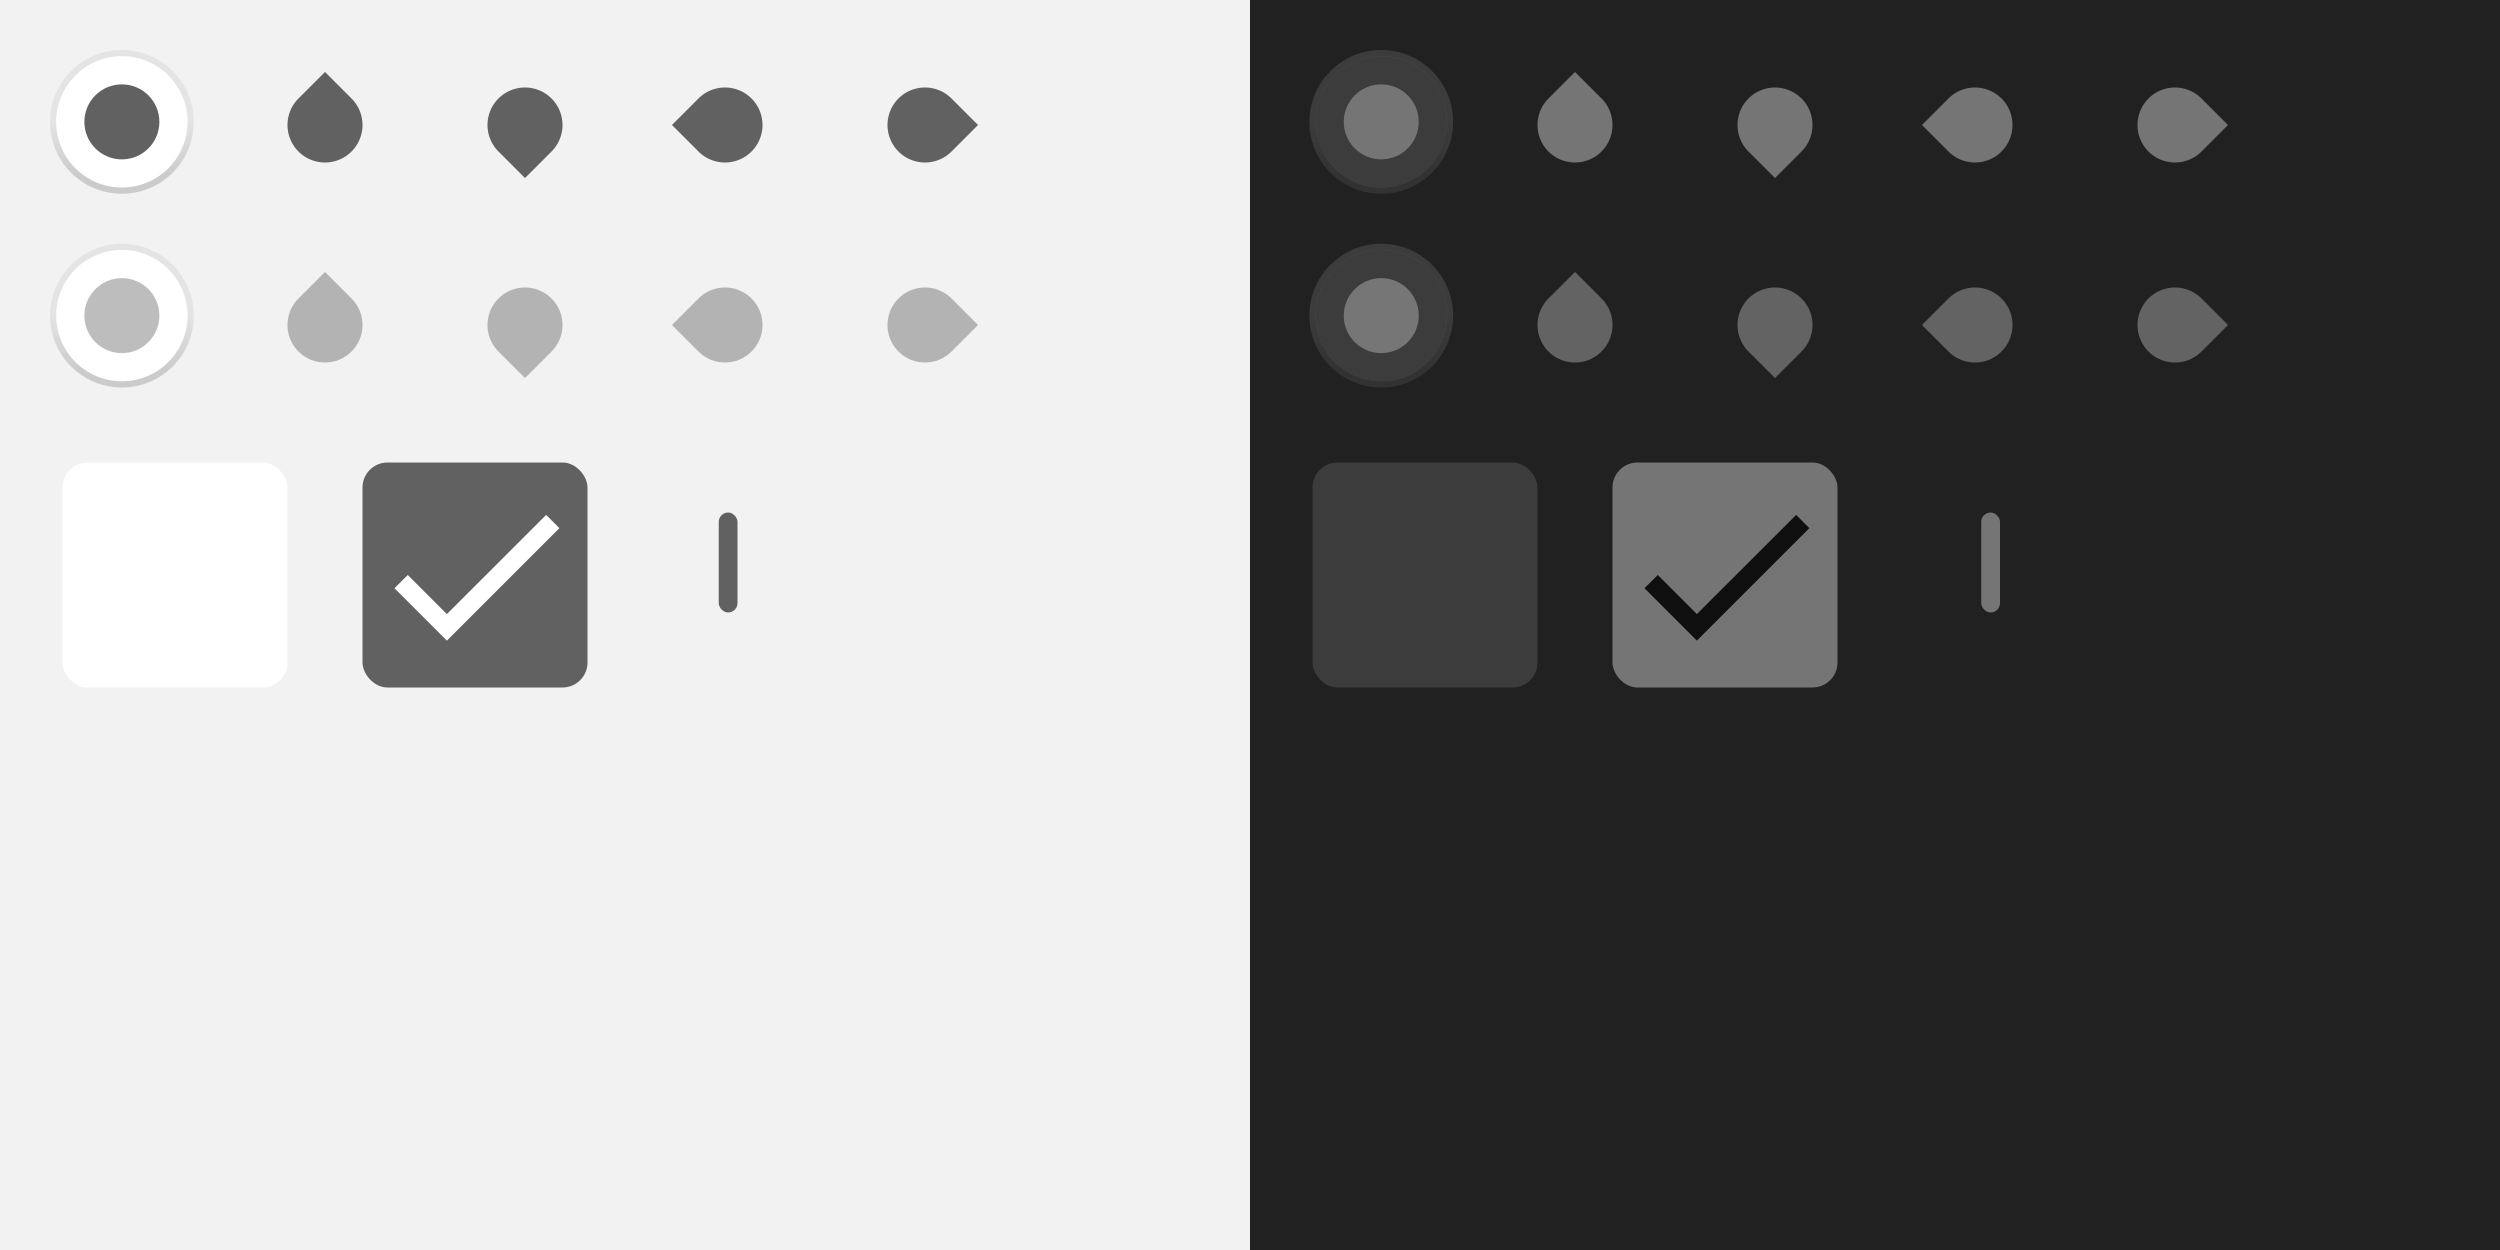 <?xml version="1.0" encoding="UTF-8" standalone="no"?>
<svg
   width="400"
   height="200"
   version="1.1"
   viewBox="0 0 400 200"
   id="svg187"
   sodipodi:docname="assets-grey.svg"
   inkscape:version="1.1 (c4e8f9ed74, 2021-05-24)"
   xmlns:inkscape="http://www.inkscape.org/namespaces/inkscape"
   xmlns:sodipodi="http://sodipodi.sourceforge.net/DTD/sodipodi-0.dtd"
   xmlns:xlink="http://www.w3.org/1999/xlink"
   xmlns="http://www.w3.org/2000/svg"
   xmlns:svg="http://www.w3.org/2000/svg">
  <rect x="0" y="0" width="400" height="200" fill="#808080" stroke="none"/>
  <sodipodi:namedview
     id="namedview189"
     pagecolor="#ffffff"
     bordercolor="#666666"
     borderopacity="1.0"
     inkscape:pageshadow="2"
     inkscape:pageopacity="0.0"
     inkscape:pagecheckerboard="0"
     showgrid="false"
     inkscape:zoom="2.0258609"
     inkscape:cx="169.06393"
     inkscape:cy="30.604273"
     inkscape:window-width="1920"
     inkscape:window-height="1014"
     inkscape:window-x="0"
     inkscape:window-y="32"
     inkscape:window-maximized="1"
     inkscape:current-layer="svg187" />
  <defs
     id="defs83">
    <linearGradient
       id="color-on-primary-dark"
       x1="6.212"
       x2="29.25"
       y1="11.894"
       y2="11.894"
       gradientTransform="scale(1.145 .873)"
       gradientUnits="userSpaceOnUse">
      <stop
         stop-color="#FFFFFF"
         offset="1"
         id="stop2" />
    </linearGradient>
    <linearGradient
       id="color-on-primary-light"
       x1="6.212"
       x2="29.25"
       y1="11.894"
       y2="11.894"
       gradientTransform="scale(1.145 .873)"
       gradientUnits="userSpaceOnUse">
      <stop
         stop-color="#000000"
         stop-opacity=".87"
         offset="1"
         id="stop5" />
    </linearGradient>
    <linearGradient
       id="color-text-secondary-disabled">
      <stop
         stop-color="#000000"
         stop-opacity=".26"
         offset="1"
         id="stop8" />
    </linearGradient>
    <linearGradient
       id="color-text-secondary-disabled-dark">
      <stop
         stop-color="#FFFFFF"
         stop-opacity=".3"
         offset="1"
         id="stop11" />
    </linearGradient>
    <linearGradient
       id="color-primary-dark">
      <stop
         stop-color="#616161"
         offset="1"
         id="stop14" />
    </linearGradient>
    <linearGradient
       id="color-primary-light">
      <stop
         stop-color="#757575"
         offset="1"
         id="stop17" />
    </linearGradient>
    <linearGradient
       id="color-background">
      <stop
         stop-color="#F2F2F2"
         offset="1"
         id="stop20" />
    </linearGradient>
    <linearGradient
       id="color-background-dark">
      <stop
         stop-color="#212121"
         offset="1"
         id="stop23" />
    </linearGradient>
    <linearGradient
       id="color-surface"
       x2="40"
       gradientUnits="userSpaceOnUse">
      <stop
         stop-color="#FFFFFF"
         offset="1"
         id="stop26" />
    </linearGradient>
    <linearGradient
       id="color-surface-dark"
       x2="40"
       gradientUnits="userSpaceOnUse">
      <stop
         stop-color="#3C3C3C"
         offset="1"
         id="stop29" />
    </linearGradient>
    <g
       id="base-scale-horz-marks-before-slider">
      <rect
         width="24"
         height="24"
         fill="none"
         id="rect37" />
      <path
         transform="rotate(45 12 12)"
         d="m6 6h6a6 6 0 1 1-6 6z"
         id="path39" />
    </g>
    <g
       id="base-scale-vert-marks-after-slider">
      <use
         transform="rotate(90 12 12)"
         xlink:href="#base-scale-horz-marks-before-slider"
         id="use42" />
    </g>
    <g
       id="base-scale-horz-marks-after-slider">
      <use
         transform="rotate(180 12 12)"
         xlink:href="#base-scale-horz-marks-before-slider"
         id="use45" />
    </g>
    <g
       id="base-scale-vert-marks-before-slider">
      <use
         transform="rotate(270 12 12)"
         xlink:href="#base-scale-horz-marks-before-slider"
         id="use48" />
    </g>
    <g
       id="base-selectionmode-checkbox">
      <rect
         width="40"
         height="40"
         fill="none"
         id="rect51" />
      <rect
         x="2"
         y="2"
         width="36"
         height="36"
         rx="4"
         id="rect53" />
    </g>
    <g
       id="base-selectionmode-checkmark">
      <path
         transform="matrix(1.5 0 0 1.5 2 2)"
         d="M9 16.17L4.83 12l-1.42 1.41L9 19 21 7l-1.41-1.41z"
         id="path56" />
    </g>
    <linearGradient
       id="linearGradient976"
       x2="200"
       gradientUnits="userSpaceOnUse"
       xlink:href="#color-background" />
    <linearGradient
       id="linearGradient978"
       x2="24"
       gradientUnits="userSpaceOnUse"
       xlink:href="#color-primary-dark" />
    <linearGradient
       id="linearGradient980"
       x2="24"
       gradientUnits="userSpaceOnUse"
       xlink:href="#color-background" />
    <linearGradient
       id="linearGradient982"
       x2="24"
       gradientUnits="userSpaceOnUse"
       xlink:href="#color-text-secondary-disabled" />
    <linearGradient
       id="linearGradient990"
       x1="-3.5527e-15"
       x2="24"
       gradientUnits="userSpaceOnUse"
       xlink:href="#color-primary-dark" />
    <linearGradient
       id="linearGradient992"
       x1="-3.5527e-15"
       x2="24"
       gradientUnits="userSpaceOnUse"
       xlink:href="#color-background" />
    <linearGradient
       id="linearGradient994"
       x1="-3.5527e-15"
       x2="24"
       gradientUnits="userSpaceOnUse"
       xlink:href="#color-text-secondary-disabled" />
    <linearGradient
       id="linearGradient996"
       x1="-2.6324e-15"
       x2="24"
       y1="-3.5527e-15"
       y2="-3.5527e-15"
       gradientUnits="userSpaceOnUse"
       xlink:href="#color-primary-dark" />
    <linearGradient
       id="linearGradient998"
       x1="-2.6324e-15"
       x2="24"
       y1="-3.5527e-15"
       y2="-3.5527e-15"
       gradientUnits="userSpaceOnUse"
       xlink:href="#color-background" />
    <linearGradient
       id="linearGradient1000"
       x1="-2.6324e-15"
       x2="24"
       y1="-3.5527e-15"
       y2="-3.5527e-15"
       gradientUnits="userSpaceOnUse"
       xlink:href="#color-text-secondary-disabled" />
    <linearGradient
       id="linearGradient1008"
       x2="40"
       gradientUnits="userSpaceOnUse"
       xlink:href="#color-primary-dark" />
    <linearGradient
       id="linearGradient1041"
       x2="200"
       gradientTransform="translate(200)"
       gradientUnits="userSpaceOnUse"
       xlink:href="#color-background-dark" />
    <linearGradient
       id="linearGradient1043"
       x2="24"
       gradientUnits="userSpaceOnUse"
       xlink:href="#color-primary-light" />
    <linearGradient
       id="linearGradient1045"
       x2="24"
       gradientUnits="userSpaceOnUse"
       xlink:href="#color-background-dark" />
    <linearGradient
       id="linearGradient1047"
       x2="24"
       gradientUnits="userSpaceOnUse"
       xlink:href="#color-text-secondary-disabled-dark" />
    <linearGradient
       id="linearGradient1055"
       x1="-3.5527e-15"
       x2="24"
       gradientUnits="userSpaceOnUse"
       xlink:href="#color-primary-light" />
    <linearGradient
       id="linearGradient1057"
       x1="-3.5527e-15"
       x2="24"
       gradientUnits="userSpaceOnUse"
       xlink:href="#color-background-dark" />
    <linearGradient
       id="linearGradient1059"
       x1="-3.5527e-15"
       x2="24"
       gradientUnits="userSpaceOnUse"
       xlink:href="#color-text-secondary-disabled-dark" />
    <linearGradient
       id="linearGradient1061"
       x1="-2.6324e-15"
       x2="24"
       y1="-3.5527e-15"
       y2="-3.5527e-15"
       gradientUnits="userSpaceOnUse"
       xlink:href="#color-primary-light" />
    <linearGradient
       id="linearGradient1063"
       x1="-2.6324e-15"
       x2="24"
       y1="-3.5527e-15"
       y2="-3.5527e-15"
       gradientUnits="userSpaceOnUse"
       xlink:href="#color-background-dark" />
    <linearGradient
       id="linearGradient1065"
       x1="-2.6324e-15"
       x2="24"
       y1="-3.5527e-15"
       y2="-3.5527e-15"
       gradientUnits="userSpaceOnUse"
       xlink:href="#color-text-secondary-disabled-dark" />
    <linearGradient
       id="linearGradient1073"
       x2="40"
       gradientUnits="userSpaceOnUse"
       xlink:href="#color-primary-light" />
    <linearGradient
       inkscape:collect="always"
       xlink:href="#color-primary-dark"
       id="linearGradient1478"
       x1="115"
       y1="90"
       x2="118"
       y2="90"
       gradientUnits="userSpaceOnUse" />
    <linearGradient
       inkscape:collect="always"
       xlink:href="#color-primary-light"
       id="linearGradient1486"
       x1="115"
       y1="90"
       x2="118"
       y2="90"
       gradientUnits="userSpaceOnUse" />
    <linearGradient
       inkscape:collect="always"
       xlink:href="#border"
       id="linearGradient2283"
       x1="-6.5"
       y1="6.5"
       x2="-6.5"
       y2="25.5"
       gradientUnits="userSpaceOnUse" />
    <linearGradient
       id="border"
       x1="41"
       y1="6"
       x2="41"
       y2="26"
       gradientUnits="userSpaceOnUse"
       gradientTransform="translate(-48)">
      <stop
         offset="0.5"
         stop-opacity="0.058"
         id="stop1882" />
      <stop
         offset="0.955"
         stop-opacity="0.162"
         id="stop1884" />
    </linearGradient>
    <linearGradient
       inkscape:collect="always"
       xlink:href="#color-text-secondary-disabled-dark"
       id="linearGradient1911"
       x1="-13"
       y1="16"
       x2="-1"
       y2="16"
       gradientUnits="userSpaceOnUse" />
    <linearGradient
       inkscape:collect="always"
       xlink:href="#color-primary-dark"
       id="linearGradient1295"
       gradientUnits="userSpaceOnUse"
       x1="-13"
       y1="16"
       x2="-1"
       y2="16"
       gradientTransform="matrix(1.167,0,0,1.167,1.167,-2.667)" />
    <linearGradient
       inkscape:collect="always"
       xlink:href="#color-primary-dark"
       id="linearGradient1327"
       gradientUnits="userSpaceOnUse"
       x1="-13"
       y1="16"
       x2="-1"
       y2="16"
       gradientTransform="matrix(0.833,0,0,0.833,-1.167,2.667)" />
    <linearGradient
       inkscape:collect="always"
       xlink:href="#linearGradient2691"
       id="linearGradient2628"
       gradientUnits="userSpaceOnUse"
       x1="-6.5"
       y1="6.5"
       x2="-6.5"
       y2="25.5" />
    <linearGradient
       id="linearGradient2691"
       x1="41"
       y1="6"
       x2="41"
       y2="26"
       gradientUnits="userSpaceOnUse"
       gradientTransform="translate(-48)">
      <stop
         offset="0.5"
         stop-opacity="0.058"
         id="stop2687"
         style="stop-color:#fbfbfb;stop-opacity:0.122" />
      <stop
         offset="0.955"
         stop-opacity="0.162"
         id="stop2689"
         style="stop-color:#ffffff;stop-opacity:0.078" />
    </linearGradient>
    <linearGradient
       inkscape:collect="always"
       xlink:href="#color-primary-light"
       id="linearGradient2630"
       gradientUnits="userSpaceOnUse"
       x1="-13"
       y1="16"
       x2="-1"
       y2="16" />
    <linearGradient
       inkscape:collect="always"
       xlink:href="#color-primary-light"
       id="linearGradient1291"
       gradientUnits="userSpaceOnUse"
       x1="-13"
       y1="16"
       x2="-1"
       y2="16"
       gradientTransform="matrix(1.167,0,0,1.167,1.167,-2.667)" />
    <linearGradient
       inkscape:collect="always"
       xlink:href="#color-primary-light"
       id="linearGradient1323"
       gradientUnits="userSpaceOnUse"
       x1="-13"
       y1="16"
       x2="-1"
       y2="16"
       gradientTransform="matrix(0.833,0,0,0.833,-1.167,2.667)" />
    <linearGradient
       inkscape:collect="always"
       xlink:href="#border"
       id="linearGradient1202"
       gradientUnits="userSpaceOnUse"
       x1="-6.5"
       y1="6.5"
       x2="-6.5"
       y2="25.5" />
    <linearGradient
       inkscape:collect="always"
       xlink:href="#color-primary-dark"
       id="linearGradient1204"
       gradientUnits="userSpaceOnUse"
       x1="-13"
       y1="16"
       x2="-1"
       y2="16" />
    <linearGradient
       inkscape:collect="always"
       xlink:href="#linearGradient2691"
       id="linearGradient1206"
       gradientUnits="userSpaceOnUse"
       x1="-6.5"
       y1="6.5"
       x2="-6.5"
       y2="25.5" />
    <linearGradient
       inkscape:collect="always"
       xlink:href="#border"
       id="linearGradient1208"
       gradientUnits="userSpaceOnUse"
       x1="-6.5"
       y1="6.5"
       x2="-6.5"
       y2="25.5" />
    <linearGradient
       inkscape:collect="always"
       xlink:href="#linearGradient2691"
       id="linearGradient1210"
       gradientUnits="userSpaceOnUse"
       x1="-6.5"
       y1="6.5"
       x2="-6.5"
       y2="25.5" />
    <linearGradient
       inkscape:collect="always"
       xlink:href="#border"
       id="linearGradient1212"
       gradientUnits="userSpaceOnUse"
       x1="-6.5"
       y1="6.5"
       x2="-6.5"
       y2="25.5" />
    <linearGradient
       inkscape:collect="always"
       xlink:href="#linearGradient2691"
       id="linearGradient1214"
       gradientUnits="userSpaceOnUse"
       x1="-6.5"
       y1="6.5"
       x2="-6.5"
       y2="25.5" />
    <linearGradient
       inkscape:collect="always"
       xlink:href="#color-text-secondary-disabled"
       id="linearGradient1216"
       gradientUnits="userSpaceOnUse"
       x1="-13"
       y1="16"
       x2="-1"
       y2="16" />
  </defs>
  <rect
     width="200"
     height="200"
     fill="url(#linearGradient976)"
     id="rect85" />
  <g
     id="scale-horz-marks-before-slider"
     transform="translate(40,8)">
    <use
       width="100%"
       height="100%"
       fill="url(#linearGradient978)"
       xlink:href="#base-scale-horz-marks-before-slider"
       id="use95" />
  </g>
  <g
     id="scale-horz-marks-before-slider-disabled"
     transform="translate(40,40)">
    <use
       width="100%"
       height="100%"
       fill="url(#linearGradient980)"
       xlink:href="#base-scale-horz-marks-before-slider"
       id="use98" />
    <use
       width="100%"
       height="100%"
       fill="url(#linearGradient982)"
       xlink:href="#base-scale-horz-marks-before-slider"
       id="use100" />
  </g>
  <g
     id="scale-horz-marks-after-slider"
     transform="translate(72,8)">
    <use
       width="100%"
       height="100%"
       fill="url(#linearGradient990)"
       xlink:href="#base-scale-horz-marks-after-slider"
       id="use103" />
  </g>
  <g
     id="scale-horz-marks-after-slider-disabled"
     transform="translate(72,40)">
    <use
       width="100%"
       height="100%"
       fill="url(#linearGradient992)"
       xlink:href="#base-scale-horz-marks-after-slider"
       id="use106" />
    <use
       width="100%"
       height="100%"
       fill="url(#linearGradient994)"
       xlink:href="#base-scale-horz-marks-after-slider"
       id="use108" />
  </g>
  <g
     id="scale-vert-marks-before-slider"
     transform="translate(104,8)">
    <use
       width="100%"
       height="100%"
       fill="url(#linearGradient996)"
       xlink:href="#base-scale-vert-marks-before-slider"
       id="use111" />
  </g>
  <g
     id="scale-vert-marks-before-slider-disabled"
     transform="translate(104,40)">
    <use
       width="100%"
       height="100%"
       fill="url(#linearGradient998)"
       xlink:href="#base-scale-vert-marks-before-slider"
       id="use114" />
    <use
       width="100%"
       height="100%"
       fill="url(#linearGradient1000)"
       xlink:href="#base-scale-vert-marks-before-slider"
       id="use116" />
  </g>
  <g
     id="scale-vert-marks-after-slider"
     transform="translate(136,8)">
    <use
       width="100%"
       height="100%"
       fill="url(#linearGradient978)"
       xlink:href="#base-scale-vert-marks-after-slider"
       id="use119" />
  </g>
  <g
     id="scale-vert-marks-after-slider-disabled"
     transform="translate(136,40)">
    <use
       width="100%"
       height="100%"
       fill="url(#linearGradient980)"
       xlink:href="#base-scale-vert-marks-after-slider"
       id="use122" />
    <use
       width="100%"
       height="100%"
       fill="url(#linearGradient982)"
       xlink:href="#base-scale-vert-marks-after-slider"
       id="use124" />
  </g>
  <g
     id="selectionmode-checkbox-unchecked"
     transform="translate(8,72)">
    <use
       width="100%"
       height="100%"
       fill="url(#color-surface)"
       xlink:href="#base-selectionmode-checkbox"
       id="use127" />
  </g>
  <g
     id="selectionmode-checkbox-checked"
     transform="translate(56,72)">
    <use
       width="100%"
       height="100%"
       fill="url(#linearGradient1008)"
       xlink:href="#base-selectionmode-checkbox"
       id="use130" />
    <use
       width="100%"
       height="100%"
       fill="url(#color-on-primary-dark)"
       xlink:href="#base-selectionmode-checkmark"
       id="use132" />
  </g>
  <rect
     x="200"
     width="200"
     height="200"
     fill="url(#linearGradient1041)"
     id="rect135" />
  <g
     id="scale-horz-marks-before-slider-dark"
     transform="translate(240,8)">
    <use
       width="100%"
       height="100%"
       fill="url(#linearGradient1043)"
       xlink:href="#base-scale-horz-marks-before-slider"
       id="use145" />
  </g>
  <g
     id="scale-horz-marks-before-slider-disabled-dark"
     transform="translate(240,40)">
    <use
       width="100%"
       height="100%"
       fill="url(#linearGradient1045)"
       xlink:href="#base-scale-horz-marks-before-slider"
       id="use148" />
    <use
       width="100%"
       height="100%"
       fill="url(#linearGradient1047)"
       xlink:href="#base-scale-horz-marks-before-slider"
       id="use150" />
  </g>
  <g
     id="scale-horz-marks-after-slider-dark"
     transform="translate(272,8)">
    <use
       width="100%"
       height="100%"
       fill="url(#linearGradient1055)"
       xlink:href="#base-scale-horz-marks-after-slider"
       id="use153" />
  </g>
  <g
     id="scale-horz-marks-after-slider-disabled-dark"
     transform="translate(272,40)">
    <use
       width="100%"
       height="100%"
       fill="url(#linearGradient1057)"
       xlink:href="#base-scale-horz-marks-after-slider"
       id="use156" />
    <use
       width="100%"
       height="100%"
       fill="url(#linearGradient1059)"
       xlink:href="#base-scale-horz-marks-after-slider"
       id="use158" />
  </g>
  <g
     id="scale-vert-marks-before-slider-dark"
     transform="translate(304,8)">
    <use
       width="100%"
       height="100%"
       fill="url(#linearGradient1061)"
       xlink:href="#base-scale-vert-marks-before-slider"
       id="use161" />
  </g>
  <g
     id="scale-vert-marks-before-slider-disabled-dark"
     transform="translate(304,40)">
    <use
       width="100%"
       height="100%"
       fill="url(#linearGradient1063)"
       xlink:href="#base-scale-vert-marks-before-slider"
       id="use164" />
    <use
       width="100%"
       height="100%"
       fill="url(#linearGradient1065)"
       xlink:href="#base-scale-vert-marks-before-slider"
       id="use166" />
  </g>
  <g
     id="scale-vert-marks-after-slider-dark"
     transform="translate(336,8)">
    <use
       width="100%"
       height="100%"
       fill="url(#linearGradient1043)"
       xlink:href="#base-scale-vert-marks-after-slider"
       id="use169" />
  </g>
  <g
     id="scale-vert-marks-after-slider-disabled-dark"
     transform="translate(336,40)">
    <use
       width="100%"
       height="100%"
       fill="url(#linearGradient1045)"
       xlink:href="#base-scale-vert-marks-after-slider"
       id="use172" />
    <use
       width="100%"
       height="100%"
       fill="url(#linearGradient1047)"
       xlink:href="#base-scale-vert-marks-after-slider"
       id="use174" />
  </g>
  <g
     id="selectionmode-checkbox-unchecked-dark"
     transform="translate(208,72)">
    <use
       width="100%"
       height="100%"
       fill="url(#color-surface-dark)"
       xlink:href="#base-selectionmode-checkbox"
       id="use177" />
  </g>
  <g
     id="selectionmode-checkbox-checked-dark"
     transform="translate(256,72)">
    <use
       width="100%"
       height="100%"
       fill="url(#linearGradient1073)"
       xlink:href="#base-selectionmode-checkbox"
       id="use180" />
    <use
       width="100%"
       height="100%"
       fill="url(#color-on-primary-light)"
       xlink:href="#base-selectionmode-checkmark"
       id="use182" />
  </g>
  <g
     id="selected-line">
    <rect
       width="3"
       height="16"
       rx="1.5"
       ry="1.5"
       fill="#1a73e8"
       stroke-linecap="round"
       stroke-linejoin="round"
       id="rect2"
       x="115"
       y="82"
       style="fill:url(#linearGradient1478);fill-opacity:1.0" />
  </g>
  <g
     id="selected-line-dark"
     transform="translate(202)">
    <rect
       width="3"
       height="16"
       rx="1.5"
       ry="1.5"
       fill="#1a73e8"
       stroke-linecap="round"
       stroke-linejoin="round"
       id="rect1382"
       x="115"
       y="82"
       style="fill:url(#linearGradient1486);fill-opacity:1.0" />
  </g>
  <g
     id="scale-slider"
     transform="translate(32,2)">
    <rect
       style="fill:none;stroke-width:2;stroke-linecap:round;stroke-linejoin:round;stroke-opacity:0.997"
       id="rect1935"
       width="25"
       height="25"
       x="-25"
       y="5"
       rx="0"
       ry="0" />
    <g
       id="g1903"
       transform="translate(-5.5,1.5)">
      <path
         d="m -7,5.5 c -5.799,0 -10.5,4.701 -10.5,10.5 0,5.799 4.701,10.5 10.5,10.5 C -1.201,26.5 3.5,21.799 3.5,16 3.5,10.201 -1.201,5.5 -7,5.5 Z"
         fill="#ffffff"
         stroke="url(#paint0_linear)"
         id="path2257"
         style="fill:#ffffff;fill-opacity:1;stroke:url(#linearGradient1202);stroke-width:2;stroke-miterlimit:4;stroke-dasharray:none;stroke-opacity:1" />
      <path
         d="m -7,5.5 c -5.799,0 -10.5,4.701 -10.5,10.5 0,5.799 4.701,10.5 10.5,10.5 C -1.201,26.5 3.5,21.799 3.5,16 3.5,10.201 -1.201,5.5 -7,5.5 Z"
         fill="#ffffff"
         stroke="url(#paint0_linear)"
         id="path1878"
         style="fill:#ffffff;fill-opacity:1;stroke:none" />
      <path
         d="m -13,16 c 0,-3.314 2.686,-6 6,-6 3.314,0 6,2.686 6,6 0,3.314 -2.686,6 -6,6 -3.314,0 -6,-2.686 -6,-6 z"
         fill="#005fb8"
         id="path1880"
         style="fill:url(#linearGradient1204);fill-opacity:1.0" />
    </g>
  </g>
  <g
     id="scale-slider-dark"
     transform="translate(233.5,2)">
    <rect
       style="fill:none;stroke-width:2;stroke-linecap:round;stroke-linejoin:round;stroke-opacity:0.997"
       id="rect2616"
       width="25"
       height="25"
       x="-25"
       y="5"
       rx="0"
       ry="0" />
    <g
       id="g2624"
       transform="translate(-5.5,1.5)">
      <path
         d="m -7,5.5 c -5.799,0 -10.5,4.701 -10.5,10.5 0,5.799 4.701,10.5 10.5,10.5 C -1.201,26.5 3.5,21.799 3.5,16 3.5,10.201 -1.201,5.5 -7,5.5 Z"
         fill="#ffffff"
         stroke="url(#paint0_linear)"
         id="path2618"
         style="fill:#3c3c3c;fill-opacity:1;stroke:url(#linearGradient1206);stroke-width:2;stroke-miterlimit:4;stroke-dasharray:none;stroke-opacity:1" />
      <path
         d="m -7,5.5 c -5.799,0 -10.5,4.701 -10.5,10.5 0,5.799 4.701,10.5 10.5,10.5 C -1.201,26.5 3.5,21.799 3.5,16 3.5,10.201 -1.201,5.5 -7,5.5 Z"
         fill="#ffffff"
         stroke="url(#paint0_linear)"
         id="path2620"
         style="opacity:1;fill:#3c3c3c;fill-opacity:1;stroke:none" />
      <path
         d="m -13,16 c 0,-3.314 2.686,-6 6,-6 3.314,0 6,2.686 6,6 0,3.314 -2.686,6 -6,6 -3.314,0 -6,-2.686 -6,-6 z"
         fill="#005fb8"
         id="path2622"
         style="fill:url(#linearGradient2630);fill-opacity:1.0" />
    </g>
  </g>
  <g
     id="scale-slider-hover"
     transform="translate(32,-41)">
    <rect
       style="fill:none;stroke-width:2;stroke-linecap:round;stroke-linejoin:round;stroke-opacity:0.997"
       id="rect1265"
       width="25"
       height="25"
       x="-25"
       y="5"
       rx="0"
       ry="0" />
    <g
       id="g1273"
       transform="translate(-5.5,1.5)">
      <path
         d="m -7,5.5 c -5.799,0 -10.5,4.701 -10.5,10.5 0,5.799 4.701,10.5 10.5,10.5 C -1.201,26.5 3.5,21.799 3.5,16 3.5,10.201 -1.201,5.5 -7,5.5 Z"
         fill="#ffffff"
         stroke="url(#paint0_linear)"
         id="path1267"
         style="fill:#ffffff;fill-opacity:1;stroke:url(#linearGradient1208);stroke-width:2;stroke-miterlimit:4;stroke-dasharray:none;stroke-opacity:1" />
      <path
         d="m -7,5.5 c -5.799,0 -10.5,4.701 -10.5,10.5 0,5.799 4.701,10.5 10.5,10.5 C -1.201,26.5 3.5,21.799 3.5,16 3.5,10.201 -1.201,5.5 -7,5.5 Z"
         fill="#ffffff"
         stroke="url(#paint0_linear)"
         id="path1269"
         style="fill:#ffffff;fill-opacity:1;stroke:none" />
      <path
         d="m -14,16 c 0,-3.866 3.134,-7 7,-7 3.866,0 7,3.134 7,7 0,3.866 -3.134,7 -7,7 -3.866,0 -7,-3.134 -7,-7 z"
         fill="#005fb8"
         id="path1271"
         style="fill:url(#linearGradient1295);fill-opacity:1.0;stroke-width:1.167" />
    </g>
  </g>
  <g
     id="scale-slider-hover-dark"
     transform="translate(233.5,-41)">
    <rect
       style="fill:none;stroke-width:2;stroke-linecap:round;stroke-linejoin:round;stroke-opacity:0.997"
       id="rect1277"
       width="25"
       height="25"
       x="-25"
       y="5"
       rx="0"
       ry="0" />
    <g
       id="g1285"
       transform="translate(-5.5,1.5)">
      <path
         d="m -7,5.5 c -5.799,0 -10.5,4.701 -10.5,10.5 0,5.799 4.701,10.5 10.5,10.5 C -1.201,26.5 3.5,21.799 3.5,16 3.5,10.201 -1.201,5.5 -7,5.5 Z"
         fill="#ffffff"
         stroke="url(#paint0_linear)"
         id="path1279"
         style="fill:#3c3c3c;fill-opacity:1;stroke:url(#linearGradient1210);stroke-width:2;stroke-miterlimit:4;stroke-dasharray:none;stroke-opacity:1" />
      <path
         d="m -7,5.5 c -5.799,0 -10.5,4.701 -10.5,10.5 0,5.799 4.701,10.5 10.5,10.5 C -1.201,26.5 3.5,21.799 3.5,16 3.5,10.201 -1.201,5.5 -7,5.5 Z"
         fill="#ffffff"
         stroke="url(#paint0_linear)"
         id="path1281"
         style="opacity:1;fill:#3c3c3c;fill-opacity:1;stroke:none" />
      <path
         d="m -14,16 c 0,-3.866 3.134,-7 7,-7 3.866,0 7,3.134 7,7 0,3.866 -3.134,7 -7,7 -3.866,0 -7,-3.134 -7,-7 z"
         fill="#005fb8"
         id="path1283"
         style="fill:url(#linearGradient1291);fill-opacity:1.0;stroke-width:1.167" />
    </g>
  </g>
  <g
     id="scale-slider-active"
     transform="translate(32,-84)">
    <rect
       style="fill:none;stroke-width:2;stroke-linecap:round;stroke-linejoin:round;stroke-opacity:0.997"
       id="rect1297"
       width="25"
       height="25"
       x="-25"
       y="5"
       rx="0"
       ry="0" />
    <g
       id="g1305"
       transform="translate(-5.5,1.5)">
      <path
         d="m -7,5.5 c -5.799,0 -10.5,4.701 -10.5,10.5 0,5.799 4.701,10.5 10.5,10.5 C -1.201,26.5 3.5,21.799 3.5,16 3.5,10.201 -1.201,5.5 -7,5.5 Z"
         fill="#ffffff"
         stroke="url(#paint0_linear)"
         id="path1299"
         style="fill:#ffffff;fill-opacity:1;stroke:url(#linearGradient1212);stroke-width:2;stroke-miterlimit:4;stroke-dasharray:none;stroke-opacity:1" />
      <path
         d="m -7,5.5 c -5.799,0 -10.5,4.701 -10.5,10.5 0,5.799 4.701,10.5 10.5,10.5 C -1.201,26.5 3.5,21.799 3.5,16 3.5,10.201 -1.201,5.5 -7,5.5 Z"
         fill="#ffffff"
         stroke="url(#paint0_linear)"
         id="path1301"
         style="fill:#ffffff;fill-opacity:1;stroke:none" />
      <path
         d="m -12,16 c 0,-2.761 2.239,-5 5,-5 2.761,0 5,2.239 5,5 0,2.761 -2.239,5 -5,5 -2.761,0 -5,-2.239 -5,-5 z"
         fill="#005fb8"
         id="path1303"
         style="fill:url(#linearGradient1327);fill-opacity:1.0;stroke-width:0.833" />
    </g>
  </g>
  <g
     id="scale-slider-active-dark"
     transform="translate(233.5,-84)">
    <rect
       style="fill:none;stroke-width:2;stroke-linecap:round;stroke-linejoin:round;stroke-opacity:0.997"
       id="rect1309"
       width="25"
       height="25"
       x="-25"
       y="5"
       rx="0"
       ry="0" />
    <g
       id="g1317"
       transform="translate(-5.5,1.5)">
      <path
         d="m -7,5.5 c -5.799,0 -10.5,4.701 -10.5,10.5 0,5.799 4.701,10.5 10.5,10.5 C -1.201,26.5 3.5,21.799 3.5,16 3.5,10.201 -1.201,5.5 -7,5.5 Z"
         fill="#ffffff"
         stroke="url(#paint0_linear)"
         id="path1311"
         style="fill:#3c3c3c;fill-opacity:1;stroke:url(#linearGradient1214);stroke-width:2;stroke-miterlimit:4;stroke-dasharray:none;stroke-opacity:1" />
      <path
         d="m -7,5.5 c -5.799,0 -10.5,4.701 -10.5,10.5 0,5.799 4.701,10.5 10.5,10.5 C -1.201,26.5 3.5,21.799 3.5,16 3.5,10.201 -1.201,5.5 -7,5.5 Z"
         fill="#ffffff"
         stroke="url(#paint0_linear)"
         id="path1313"
         style="opacity:1;fill:#3c3c3c;fill-opacity:1;stroke:none" />
      <path
         d="m -12,16 c 0,-2.761 2.239,-5 5,-5 2.761,0 5,2.239 5,5 0,2.761 -2.239,5 -5,5 -2.761,0 -5,-2.239 -5,-5 z"
         fill="#005fb8"
         id="path1315"
         style="fill:url(#linearGradient1323);fill-opacity:1.0;stroke-width:0.833" />
    </g>
  </g>
  <g
     id="scale-slider-disabled"
     transform="translate(32,33)">
    <rect
       style="fill:none;stroke-width:2;stroke-linecap:round;stroke-linejoin:round;stroke-opacity:0.997"
       id="rect1329"
       width="25"
       height="25"
       x="-25"
       y="5"
       rx="0"
       ry="0" />
    <g
       id="g1337"
       transform="translate(-5.5,1.5)">
      <path
         d="m -7,5.5 c -5.799,0 -10.5,4.701 -10.5,10.5 0,5.799 4.701,10.5 10.5,10.5 C -1.201,26.5 3.5,21.799 3.5,16 3.5,10.201 -1.201,5.5 -7,5.5 Z"
         fill="#ffffff"
         stroke="url(#paint0_linear)"
         id="path1331"
         style="fill:#ffffff;fill-opacity:1;stroke:url(#linearGradient2283);stroke-width:2;stroke-miterlimit:4;stroke-dasharray:none;stroke-opacity:1" />
      <path
         d="m -7,5.5 c -5.799,0 -10.5,4.701 -10.5,10.5 0,5.799 4.701,10.5 10.5,10.5 C -1.201,26.5 3.5,21.799 3.5,16 3.5,10.201 -1.201,5.5 -7,5.5 Z"
         fill="#ffffff"
         stroke="url(#paint0_linear)"
         id="path1333"
         style="fill:#ffffff;fill-opacity:1;stroke:none" />
      <path
         d="m -13,16 c 0,-3.314 2.686,-6 6,-6 3.314,0 6,2.686 6,6 0,3.314 -2.686,6 -6,6 -3.314,0 -6,-2.686 -6,-6 z"
         fill="#005fb8"
         id="path1335"
         style="fill:url(#linearGradient1216);fill-opacity:1.0" />
    </g>
  </g>
  <g
     id="scale-slider-disabled-dark"
     transform="translate(233.5,33)">
    <rect
       style="fill:none;stroke-width:2;stroke-linecap:round;stroke-linejoin:round;stroke-opacity:0.997"
       id="rect1341"
       width="25"
       height="25"
       x="-25"
       y="5"
       rx="0"
       ry="0" />
    <g
       id="g1349"
       transform="translate(-5.5,1.5)">
      <path
         d="m -7,5.5 c -5.799,0 -10.5,4.701 -10.5,10.5 0,5.799 4.701,10.5 10.5,10.5 C -1.201,26.5 3.5,21.799 3.5,16 3.5,10.201 -1.201,5.5 -7,5.5 Z"
         fill="#ffffff"
         stroke="url(#paint0_linear)"
         id="path1343"
         style="fill:#3c3c3c;fill-opacity:1;stroke:url(#linearGradient2628);stroke-width:2;stroke-miterlimit:4;stroke-dasharray:none;stroke-opacity:1" />
      <path
         d="m -7,5.5 c -5.799,0 -10.5,4.701 -10.5,10.5 0,5.799 4.701,10.5 10.5,10.5 C -1.201,26.5 3.5,21.799 3.5,16 3.5,10.201 -1.201,5.5 -7,5.5 Z"
         fill="#ffffff"
         stroke="url(#paint0_linear)"
         id="path1345"
         style="opacity:1;fill:#3c3c3c;fill-opacity:1;stroke:none" />
      <path
         d="m -13,16 c 0,-3.314 2.686,-6 6,-6 3.314,0 6,2.686 6,6 0,3.314 -2.686,6 -6,6 -3.314,0 -6,-2.686 -6,-6 z"
         fill="#005fb8"
         id="path1347"
         style="fill:url(#linearGradient1911);fill-opacity:1.0" />
    </g>
  </g>
</svg>
